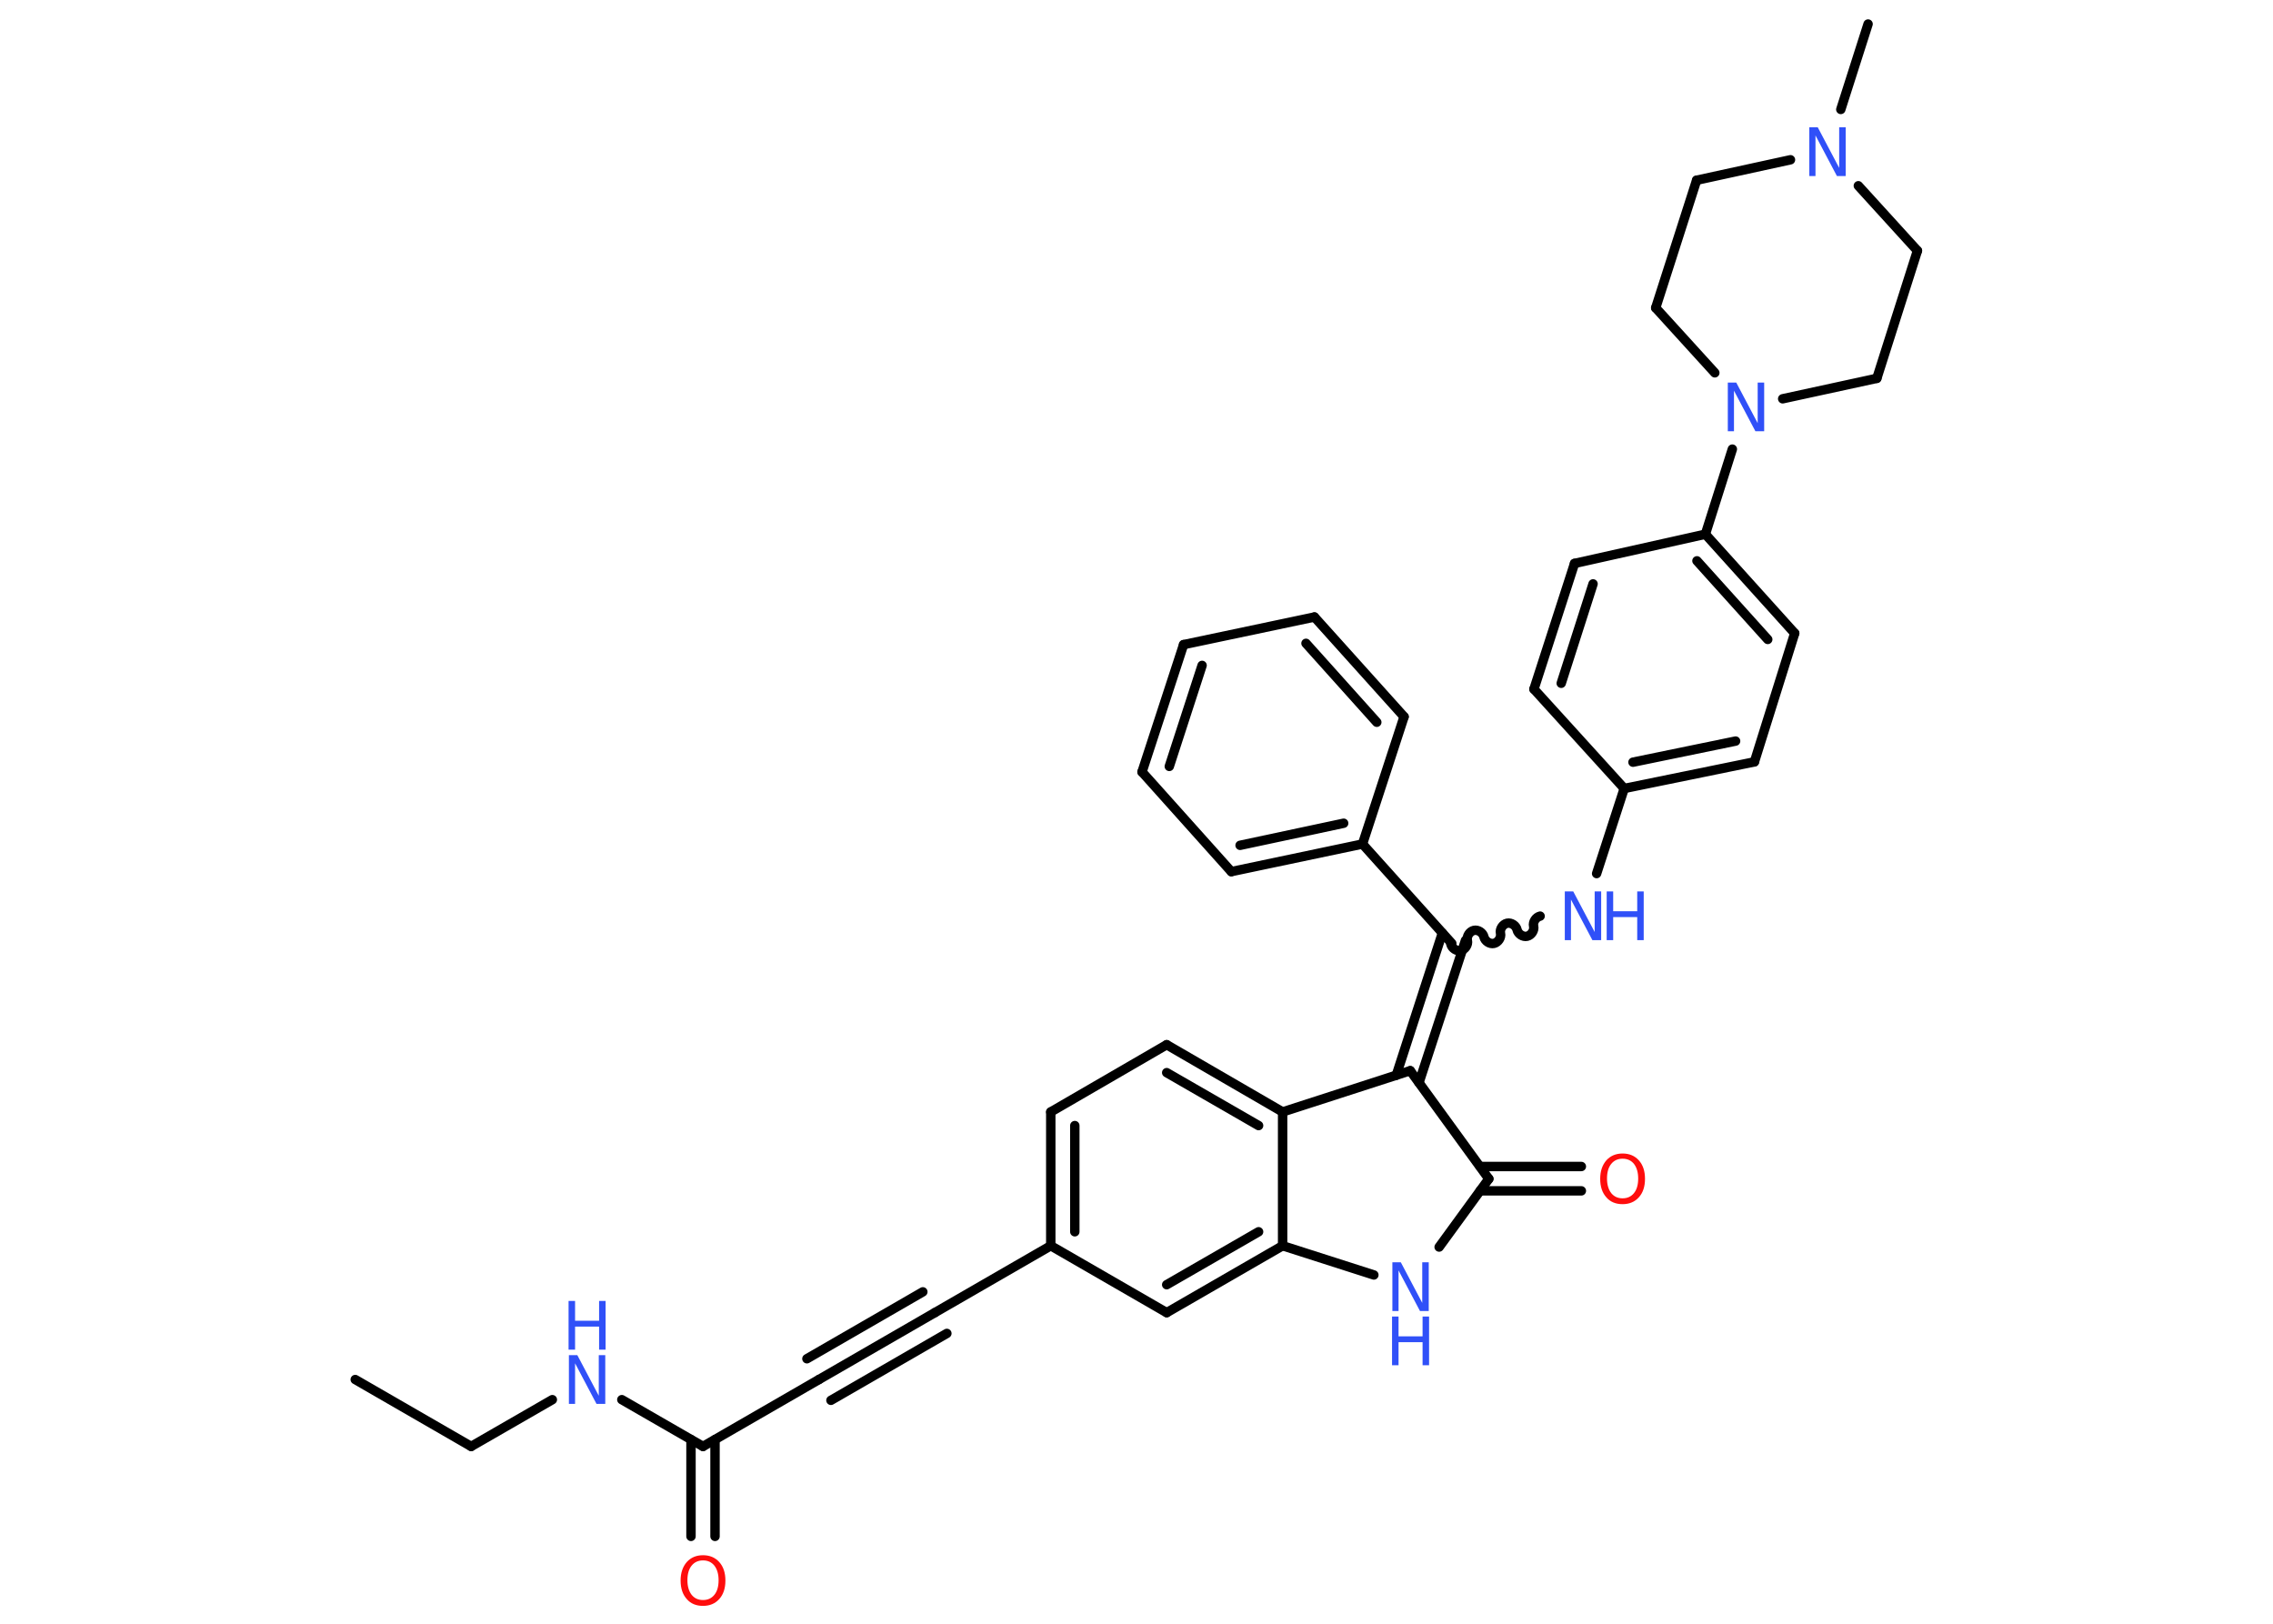 <?xml version='1.0' encoding='UTF-8'?>
<!DOCTYPE svg PUBLIC "-//W3C//DTD SVG 1.1//EN" "http://www.w3.org/Graphics/SVG/1.1/DTD/svg11.dtd">
<svg version='1.2' xmlns='http://www.w3.org/2000/svg' xmlns:xlink='http://www.w3.org/1999/xlink' width='70.0mm' height='50.0mm' viewBox='0 0 70.0 50.0'>
  <desc>Generated by the Chemistry Development Kit (http://github.com/cdk)</desc>
  <g stroke-linecap='round' stroke-linejoin='round' stroke='#000000' stroke-width='.29' fill='#3050F8'>
    <rect x='.0' y='.0' width='70.0' height='50.0' fill='#FFFFFF' stroke='none'/>
    <g id='mol1' class='mol'>
      <line id='mol1bnd1' class='bond' x1='10.94' y1='42.48' x2='14.51' y2='44.54'/>
      <line id='mol1bnd2' class='bond' x1='14.51' y1='44.54' x2='17.01' y2='43.1'/>
      <line id='mol1bnd3' class='bond' x1='19.15' y1='43.1' x2='21.65' y2='44.54'/>
      <g id='mol1bnd4' class='bond'>
        <line x1='22.02' y1='44.33' x2='22.02' y2='47.31'/>
        <line x1='21.28' y1='44.33' x2='21.28' y2='47.31'/>
      </g>
      <line id='mol1bnd5' class='bond' x1='21.65' y1='44.54' x2='25.22' y2='42.48'/>
      <g id='mol1bnd6' class='bond'>
        <line x1='25.22' y1='42.48' x2='28.79' y2='40.42'/>
        <line x1='24.85' y1='41.84' x2='28.42' y2='39.78'/>
        <line x1='25.59' y1='43.12' x2='29.16' y2='41.06'/>
      </g>
      <line id='mol1bnd7' class='bond' x1='28.79' y1='40.42' x2='32.36' y2='38.36'/>
      <g id='mol1bnd8' class='bond'>
        <line x1='32.36' y1='34.24' x2='32.36' y2='38.36'/>
        <line x1='33.1' y1='34.66' x2='33.1' y2='37.93'/>
      </g>
      <line id='mol1bnd9' class='bond' x1='32.36' y1='34.24' x2='35.93' y2='32.17'/>
      <g id='mol1bnd10' class='bond'>
        <line x1='39.5' y1='34.24' x2='35.93' y2='32.17'/>
        <line x1='38.76' y1='34.66' x2='35.93' y2='33.03'/>
      </g>
      <line id='mol1bnd11' class='bond' x1='39.5' y1='34.24' x2='39.5' y2='38.36'/>
      <g id='mol1bnd12' class='bond'>
        <line x1='35.93' y1='40.42' x2='39.5' y2='38.36'/>
        <line x1='35.93' y1='39.56' x2='38.76' y2='37.93'/>
      </g>
      <line id='mol1bnd13' class='bond' x1='32.36' y1='38.36' x2='35.93' y2='40.42'/>
      <line id='mol1bnd14' class='bond' x1='39.5' y1='38.36' x2='42.31' y2='39.26'/>
      <line id='mol1bnd15' class='bond' x1='44.32' y1='38.4' x2='45.85' y2='36.3'/>
      <g id='mol1bnd16' class='bond'>
        <line x1='45.58' y1='35.92' x2='48.7' y2='35.92'/>
        <line x1='45.58' y1='36.67' x2='48.7' y2='36.67'/>
      </g>
      <line id='mol1bnd17' class='bond' x1='45.85' y1='36.3' x2='43.43' y2='32.97'/>
      <line id='mol1bnd18' class='bond' x1='39.5' y1='34.24' x2='43.43' y2='32.97'/>
      <g id='mol1bnd19' class='bond'>
        <line x1='43.0' y1='33.11' x2='44.42' y2='28.73'/>
        <line x1='43.7' y1='33.34' x2='45.13' y2='28.96'/>
      </g>
      <path id='mol1bnd20' class='bond' d='M47.43 28.21c-.13 .03 -.23 .18 -.2 .31c.03 .13 -.07 .28 -.2 .31c-.13 .03 -.28 -.07 -.31 -.2c-.03 -.13 -.18 -.23 -.31 -.2c-.13 .03 -.23 .18 -.2 .31c.03 .13 -.07 .28 -.2 .31c-.13 .03 -.28 -.07 -.31 -.2c-.03 -.13 -.18 -.23 -.31 -.2c-.13 .03 -.23 .18 -.2 .31c.03 .13 -.07 .28 -.2 .31c-.13 .03 -.28 -.07 -.31 -.2' fill='none' stroke='#000000' stroke-width='.29'/>
      <line id='mol1bnd21' class='bond' x1='49.17' y1='26.9' x2='50.02' y2='24.28'/>
      <g id='mol1bnd22' class='bond'>
        <line x1='50.02' y1='24.28' x2='54.03' y2='23.46'/>
        <line x1='50.29' y1='23.47' x2='53.45' y2='22.82'/>
      </g>
      <line id='mol1bnd23' class='bond' x1='54.03' y1='23.46' x2='55.27' y2='19.5'/>
      <g id='mol1bnd24' class='bond'>
        <line x1='55.27' y1='19.5' x2='52.52' y2='16.45'/>
        <line x1='54.44' y1='19.69' x2='52.26' y2='17.27'/>
      </g>
      <line id='mol1bnd25' class='bond' x1='52.52' y1='16.45' x2='53.35' y2='13.83'/>
      <line id='mol1bnd26' class='bond' x1='54.9' y1='12.28' x2='57.8' y2='11.65'/>
      <line id='mol1bnd27' class='bond' x1='57.8' y1='11.65' x2='59.05' y2='7.72'/>
      <line id='mol1bnd28' class='bond' x1='59.05' y1='7.72' x2='57.23' y2='5.72'/>
      <line id='mol1bnd29' class='bond' x1='56.69' y1='3.37' x2='57.53' y2='.74'/>
      <line id='mol1bnd30' class='bond' x1='55.14' y1='4.92' x2='52.25' y2='5.55'/>
      <line id='mol1bnd31' class='bond' x1='52.25' y1='5.55' x2='50.99' y2='9.48'/>
      <line id='mol1bnd32' class='bond' x1='52.81' y1='11.48' x2='50.99' y2='9.48'/>
      <line id='mol1bnd33' class='bond' x1='52.52' y1='16.45' x2='48.49' y2='17.35'/>
      <g id='mol1bnd34' class='bond'>
        <line x1='48.49' y1='17.35' x2='47.24' y2='21.22'/>
        <line x1='49.06' y1='17.98' x2='48.08' y2='21.04'/>
      </g>
      <line id='mol1bnd35' class='bond' x1='50.02' y1='24.28' x2='47.24' y2='21.22'/>
      <line id='mol1bnd36' class='bond' x1='44.71' y1='29.05' x2='41.96' y2='25.99'/>
      <g id='mol1bnd37' class='bond'>
        <line x1='37.92' y1='26.84' x2='41.96' y2='25.99'/>
        <line x1='38.19' y1='26.03' x2='41.38' y2='25.35'/>
      </g>
      <line id='mol1bnd38' class='bond' x1='37.92' y1='26.84' x2='35.17' y2='23.77'/>
      <g id='mol1bnd39' class='bond'>
        <line x1='36.45' y1='19.85' x2='35.17' y2='23.77'/>
        <line x1='37.02' y1='20.49' x2='36.01' y2='23.6'/>
      </g>
      <line id='mol1bnd40' class='bond' x1='36.45' y1='19.85' x2='40.48' y2='19.0'/>
      <g id='mol1bnd41' class='bond'>
        <line x1='43.24' y1='22.07' x2='40.48' y2='19.0'/>
        <line x1='42.4' y1='22.24' x2='40.22' y2='19.81'/>
      </g>
      <line id='mol1bnd42' class='bond' x1='41.96' y1='25.99' x2='43.24' y2='22.07'/>
      <g id='mol1atm3' class='atom'>
        <path d='M17.51 41.73h.27l.66 1.25v-1.25h.2v1.5h-.27l-.66 -1.25v1.25h-.19v-1.5z' stroke='none'/>
        <path d='M17.51 40.06h.2v.61h.74v-.61h.2v1.5h-.2v-.71h-.74v.71h-.2v-1.5z' stroke='none'/>
      </g>
      <path id='mol1atm5' class='atom' d='M21.65 48.05q-.22 .0 -.35 .16q-.13 .16 -.13 .45q.0 .28 .13 .45q.13 .16 .35 .16q.22 .0 .35 -.16q.13 -.16 .13 -.45q.0 -.28 -.13 -.45q-.13 -.16 -.35 -.16zM21.65 47.89q.31 .0 .5 .21q.19 .21 .19 .57q.0 .36 -.19 .57q-.19 .21 -.5 .21q-.32 .0 -.5 -.21q-.19 -.21 -.19 -.57q.0 -.35 .19 -.57q.19 -.21 .5 -.21z' stroke='none' fill='#FF0D0D'/>
      <g id='mol1atm14' class='atom'>
        <path d='M42.87 38.87h.27l.66 1.25v-1.25h.2v1.5h-.27l-.66 -1.25v1.25h-.19v-1.5z' stroke='none'/>
        <path d='M42.87 40.54h.2v.61h.74v-.61h.2v1.5h-.2v-.71h-.74v.71h-.2v-1.5z' stroke='none'/>
      </g>
      <path id='mol1atm16' class='atom' d='M49.97 35.68q-.22 .0 -.35 .16q-.13 .16 -.13 .45q.0 .28 .13 .45q.13 .16 .35 .16q.22 .0 .35 -.16q.13 -.16 .13 -.45q.0 -.28 -.13 -.45q-.13 -.16 -.35 -.16zM49.97 35.52q.31 .0 .5 .21q.19 .21 .19 .57q.0 .36 -.19 .57q-.19 .21 -.5 .21q-.32 .0 -.5 -.21q-.19 -.21 -.19 -.57q.0 -.35 .19 -.57q.19 -.21 .5 -.21z' stroke='none' fill='#FF0D0D'/>
      <g id='mol1atm19' class='atom'>
        <path d='M48.18 27.45h.27l.66 1.25v-1.25h.2v1.5h-.27l-.66 -1.25v1.25h-.19v-1.5z' stroke='none'/>
        <path d='M49.48 27.45h.2v.61h.74v-.61h.2v1.5h-.2v-.71h-.74v.71h-.2v-1.5z' stroke='none'/>
      </g>
      <path id='mol1atm24' class='atom' d='M53.2 11.78h.27l.66 1.25v-1.25h.2v1.5h-.27l-.66 -1.25v1.25h-.19v-1.5z' stroke='none'/>
      <path id='mol1atm27' class='atom' d='M55.71 3.92h.27l.66 1.25v-1.25h.2v1.5h-.27l-.66 -1.25v1.25h-.19v-1.5z' stroke='none'/>
    </g>
  </g>
</svg>
